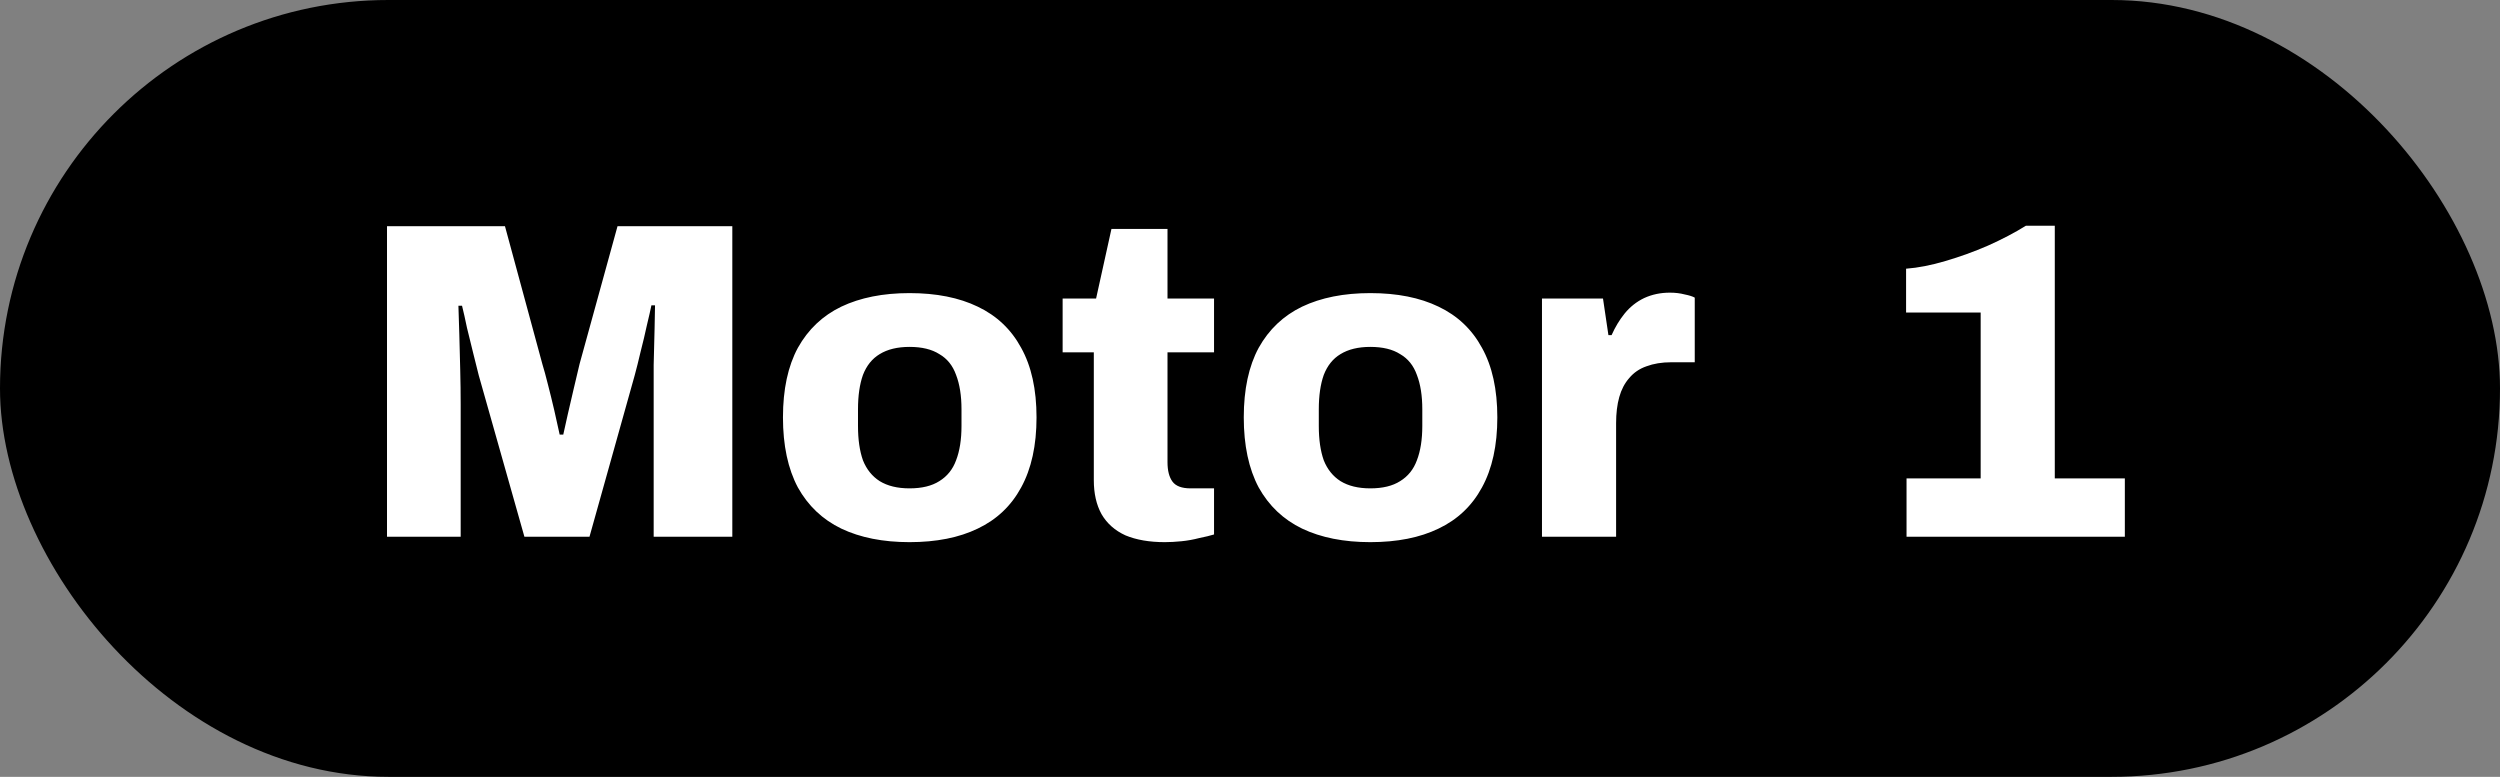 <svg width="177" height="55" viewBox="0 0 177 55" fill="none" xmlns="http://www.w3.org/2000/svg">
<rect x="0" y="0" width="177" height="55" fill="#808080" stroke="none"/>
<rect width="177" height="55" rx="27.5" fill="black"/>
<path d="M27.4 38V16.016H35.752L38.408 25.808C38.515 26.149 38.643 26.619 38.792 27.216C38.941 27.792 39.091 28.4 39.24 29.04C39.389 29.68 39.517 30.256 39.624 30.768H39.88C39.965 30.363 40.072 29.883 40.2 29.328C40.328 28.752 40.467 28.155 40.616 27.536C40.765 26.896 40.904 26.309 41.032 25.776L43.72 16.016H51.848V38H46.28V28.624C46.28 27.707 46.28 26.779 46.28 25.84C46.301 24.901 46.323 24.048 46.344 23.28C46.365 22.512 46.376 21.957 46.376 21.616H46.12C46.056 21.936 45.949 22.405 45.8 23.024C45.672 23.621 45.523 24.251 45.352 24.912C45.203 25.552 45.064 26.107 44.936 26.576L41.736 38H37.128L33.896 26.576C33.789 26.149 33.661 25.637 33.512 25.04C33.363 24.443 33.213 23.835 33.064 23.216C32.936 22.597 32.819 22.075 32.712 21.648H32.456C32.477 22.203 32.499 22.885 32.52 23.696C32.541 24.485 32.563 25.317 32.584 26.192C32.605 27.045 32.616 27.856 32.616 28.624V38H27.4ZM64.394 38.384C62.517 38.384 60.906 38.064 59.562 37.424C58.239 36.784 57.215 35.813 56.49 34.512C55.786 33.189 55.434 31.536 55.434 29.552C55.434 27.568 55.786 25.925 56.49 24.624C57.215 23.323 58.239 22.352 59.562 21.712C60.906 21.072 62.517 20.752 64.394 20.752C66.293 20.752 67.903 21.072 69.226 21.712C70.57 22.352 71.594 23.323 72.298 24.624C73.023 25.925 73.386 27.568 73.386 29.552C73.386 31.536 73.023 33.189 72.298 34.512C71.594 35.813 70.57 36.784 69.226 37.424C67.903 38.064 66.293 38.384 64.394 38.384ZM64.394 34.576C65.269 34.576 65.973 34.405 66.506 34.064C67.061 33.723 67.455 33.232 67.69 32.592C67.946 31.931 68.074 31.12 68.074 30.16V28.976C68.074 28.016 67.946 27.205 67.69 26.544C67.455 25.883 67.061 25.392 66.506 25.072C65.973 24.731 65.269 24.56 64.394 24.56C63.541 24.56 62.837 24.731 62.282 25.072C61.749 25.392 61.354 25.883 61.098 26.544C60.863 27.205 60.746 28.016 60.746 28.976V30.16C60.746 31.12 60.863 31.931 61.098 32.592C61.354 33.232 61.749 33.723 62.282 34.064C62.837 34.405 63.541 34.576 64.394 34.576ZM82.466 38.384C81.379 38.384 80.451 38.224 79.683 37.904C78.936 37.563 78.371 37.061 77.987 36.4C77.624 35.739 77.442 34.939 77.442 34V24.944H75.234V21.136H77.603L78.691 16.208H82.659V21.136H85.954V24.944H82.659V32.72C82.659 33.317 82.776 33.776 83.01 34.096C83.245 34.416 83.672 34.576 84.29 34.576H85.954V37.84C85.677 37.925 85.325 38.011 84.898 38.096C84.493 38.203 84.077 38.277 83.65 38.32C83.224 38.363 82.829 38.384 82.466 38.384ZM97.019 38.384C95.142 38.384 93.531 38.064 92.187 37.424C90.864 36.784 89.84 35.813 89.115 34.512C88.411 33.189 88.059 31.536 88.059 29.552C88.059 27.568 88.411 25.925 89.115 24.624C89.84 23.323 90.864 22.352 92.187 21.712C93.531 21.072 95.142 20.752 97.019 20.752C98.918 20.752 100.528 21.072 101.851 21.712C103.195 22.352 104.219 23.323 104.923 24.624C105.648 25.925 106.011 27.568 106.011 29.552C106.011 31.536 105.648 33.189 104.923 34.512C104.219 35.813 103.195 36.784 101.851 37.424C100.528 38.064 98.918 38.384 97.019 38.384ZM97.019 34.576C97.894 34.576 98.598 34.405 99.131 34.064C99.686 33.723 100.08 33.232 100.315 32.592C100.571 31.931 100.699 31.12 100.699 30.16V28.976C100.699 28.016 100.571 27.205 100.315 26.544C100.08 25.883 99.686 25.392 99.131 25.072C98.598 24.731 97.894 24.56 97.019 24.56C96.166 24.56 95.462 24.731 94.907 25.072C94.374 25.392 93.979 25.883 93.723 26.544C93.488 27.205 93.371 28.016 93.371 28.976V30.16C93.371 31.12 93.488 31.931 93.723 32.592C93.979 33.232 94.374 33.723 94.907 34.064C95.462 34.405 96.166 34.576 97.019 34.576ZM109.172 38V21.136H113.492L113.876 23.728H114.1C114.356 23.152 114.665 22.64 115.028 22.192C115.412 21.723 115.87 21.36 116.404 21.104C116.958 20.848 117.566 20.72 118.228 20.72C118.612 20.72 118.964 20.763 119.284 20.848C119.604 20.912 119.838 20.987 119.988 21.072V25.648H118.324C117.662 25.648 117.076 25.744 116.564 25.936C116.073 26.107 115.668 26.384 115.348 26.768C115.028 27.131 114.793 27.579 114.644 28.112C114.494 28.645 114.42 29.264 114.42 29.968V38H109.172ZM134.983 38V33.872H140.231V22.128H134.951V19.024C135.804 18.96 136.732 18.779 137.735 18.48C138.759 18.181 139.761 17.819 140.743 17.392C141.745 16.944 142.641 16.475 143.431 15.984H145.479V33.872H150.439V38H134.983Z" fill="white"/>
</svg>
